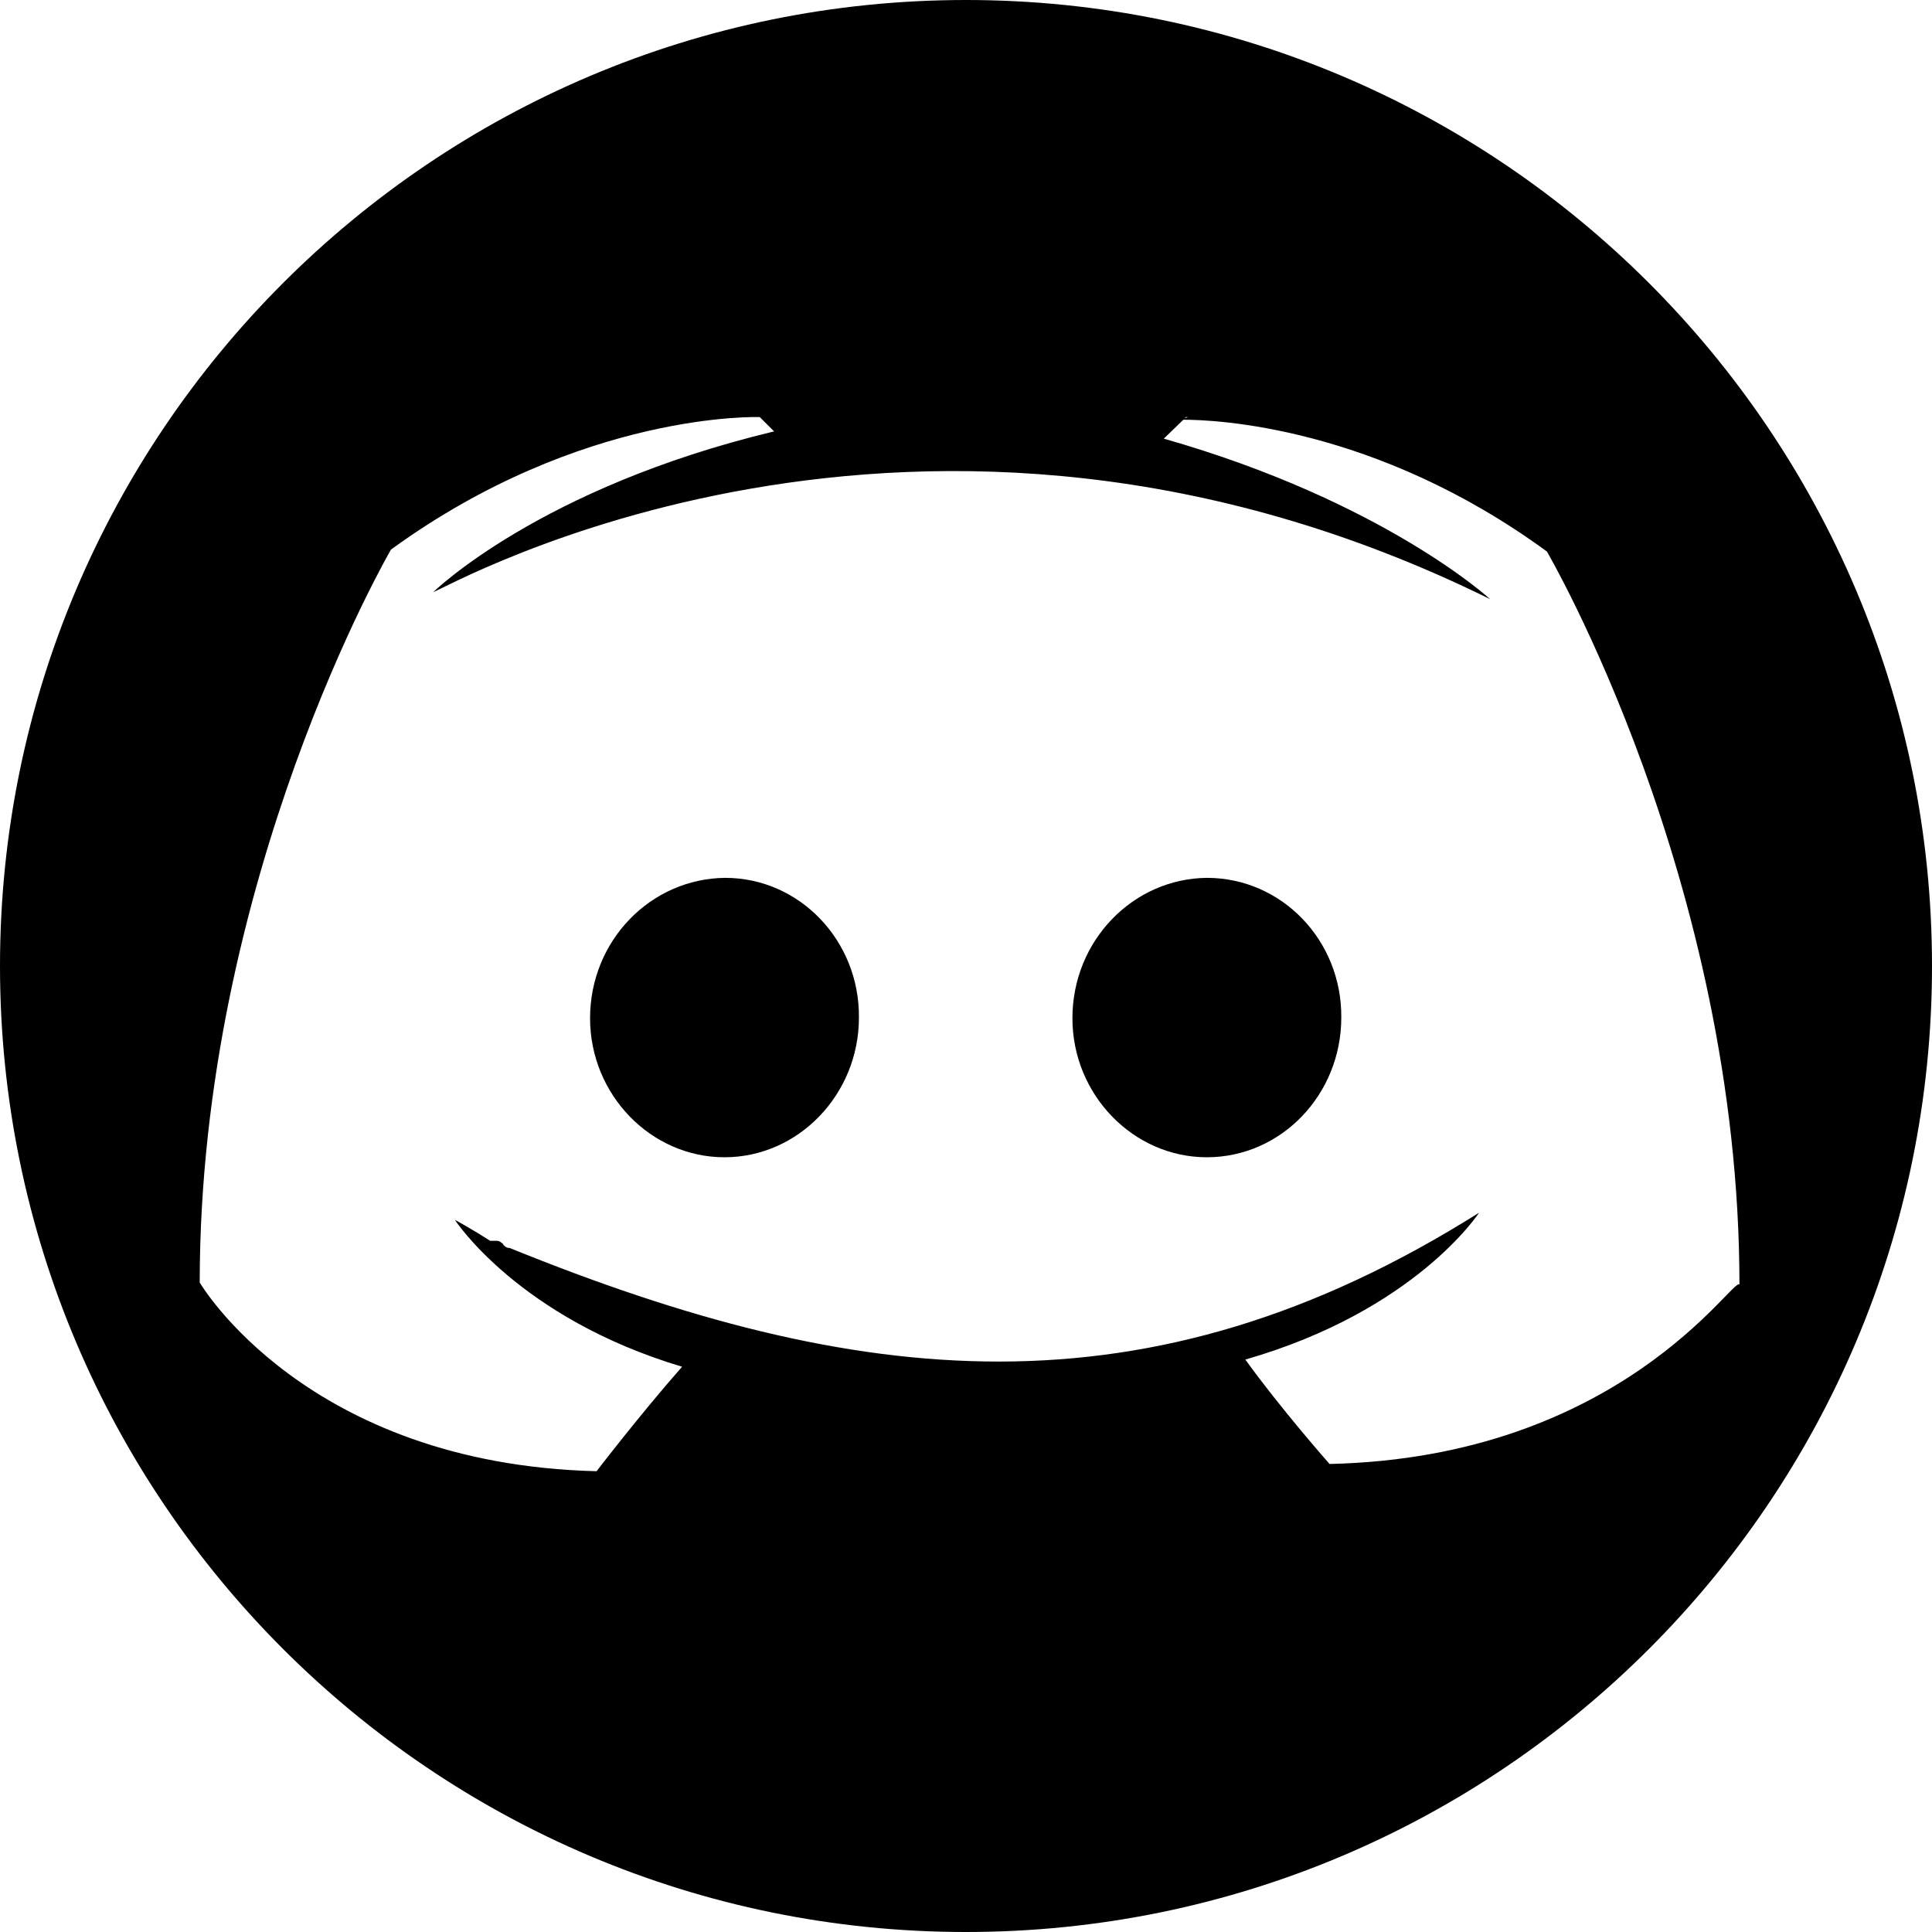 <svg width="24" height="24" viewBox="0 0 24 24" fill="none" xmlns="http://www.w3.org/2000/svg">
  <path d="M14.992 10.905C14.076 10.914 13.322 11.684 13.322 12.649C13.322 13.597 14.076 14.376 14.992 14.376C15.916 14.376 16.662 13.597 16.662 12.64C16.67 11.684 15.924 10.905 14.992 10.905Z" fill="currentColor" />
  <path d="M9.008 10.905C8.084 10.914 7.33 11.684 7.33 12.649C7.33 13.597 8.084 14.376 9 14.376C9.916 14.376 10.67 13.597 10.67 12.64C10.678 11.684 9.932 10.905 9.008 10.905Z" fill="currentColor" />
  <path d="M12 0C5.376 0 0 5.376 0 12C0 18.624 5.376 24 12 24C18.624 24 24 18.624 24 12C24 5.376 18.624 0 12 0ZM14.732 5.181H14.757L14.716 5.197L14.732 5.181ZM16.516 18.186C16.516 18.186 15.908 17.497 15.47 16.889C17.587 16.281 18.373 15.065 18.373 15.065C14.254 17.66 10.646 17.254 6.332 15.503C6.292 15.503 6.276 15.486 6.251 15.462V15.454C6.227 15.438 6.211 15.414 6.17 15.414H6.089C5.822 15.243 5.651 15.154 5.651 15.154C5.651 15.154 6.438 16.37 8.473 16.978C7.938 17.587 7.411 18.276 7.411 18.276C3.795 18.186 2.481 15.932 2.481 15.932C2.481 10.905 4.857 6.827 4.857 6.827C7.232 5.1 9.438 5.181 9.438 5.181L9.616 5.359C6.705 6.057 5.384 7.354 5.384 7.354C5.522 7.322 11.392 3.932 18.511 7.443C18.511 7.443 17.189 6.227 14.457 5.449L14.7 5.214C15.081 5.214 17.076 5.286 19.216 6.851C19.216 6.851 21.608 10.938 21.608 15.957C21.535 15.851 20.132 18.105 16.516 18.186Z" fill="currentColor" />
</svg>